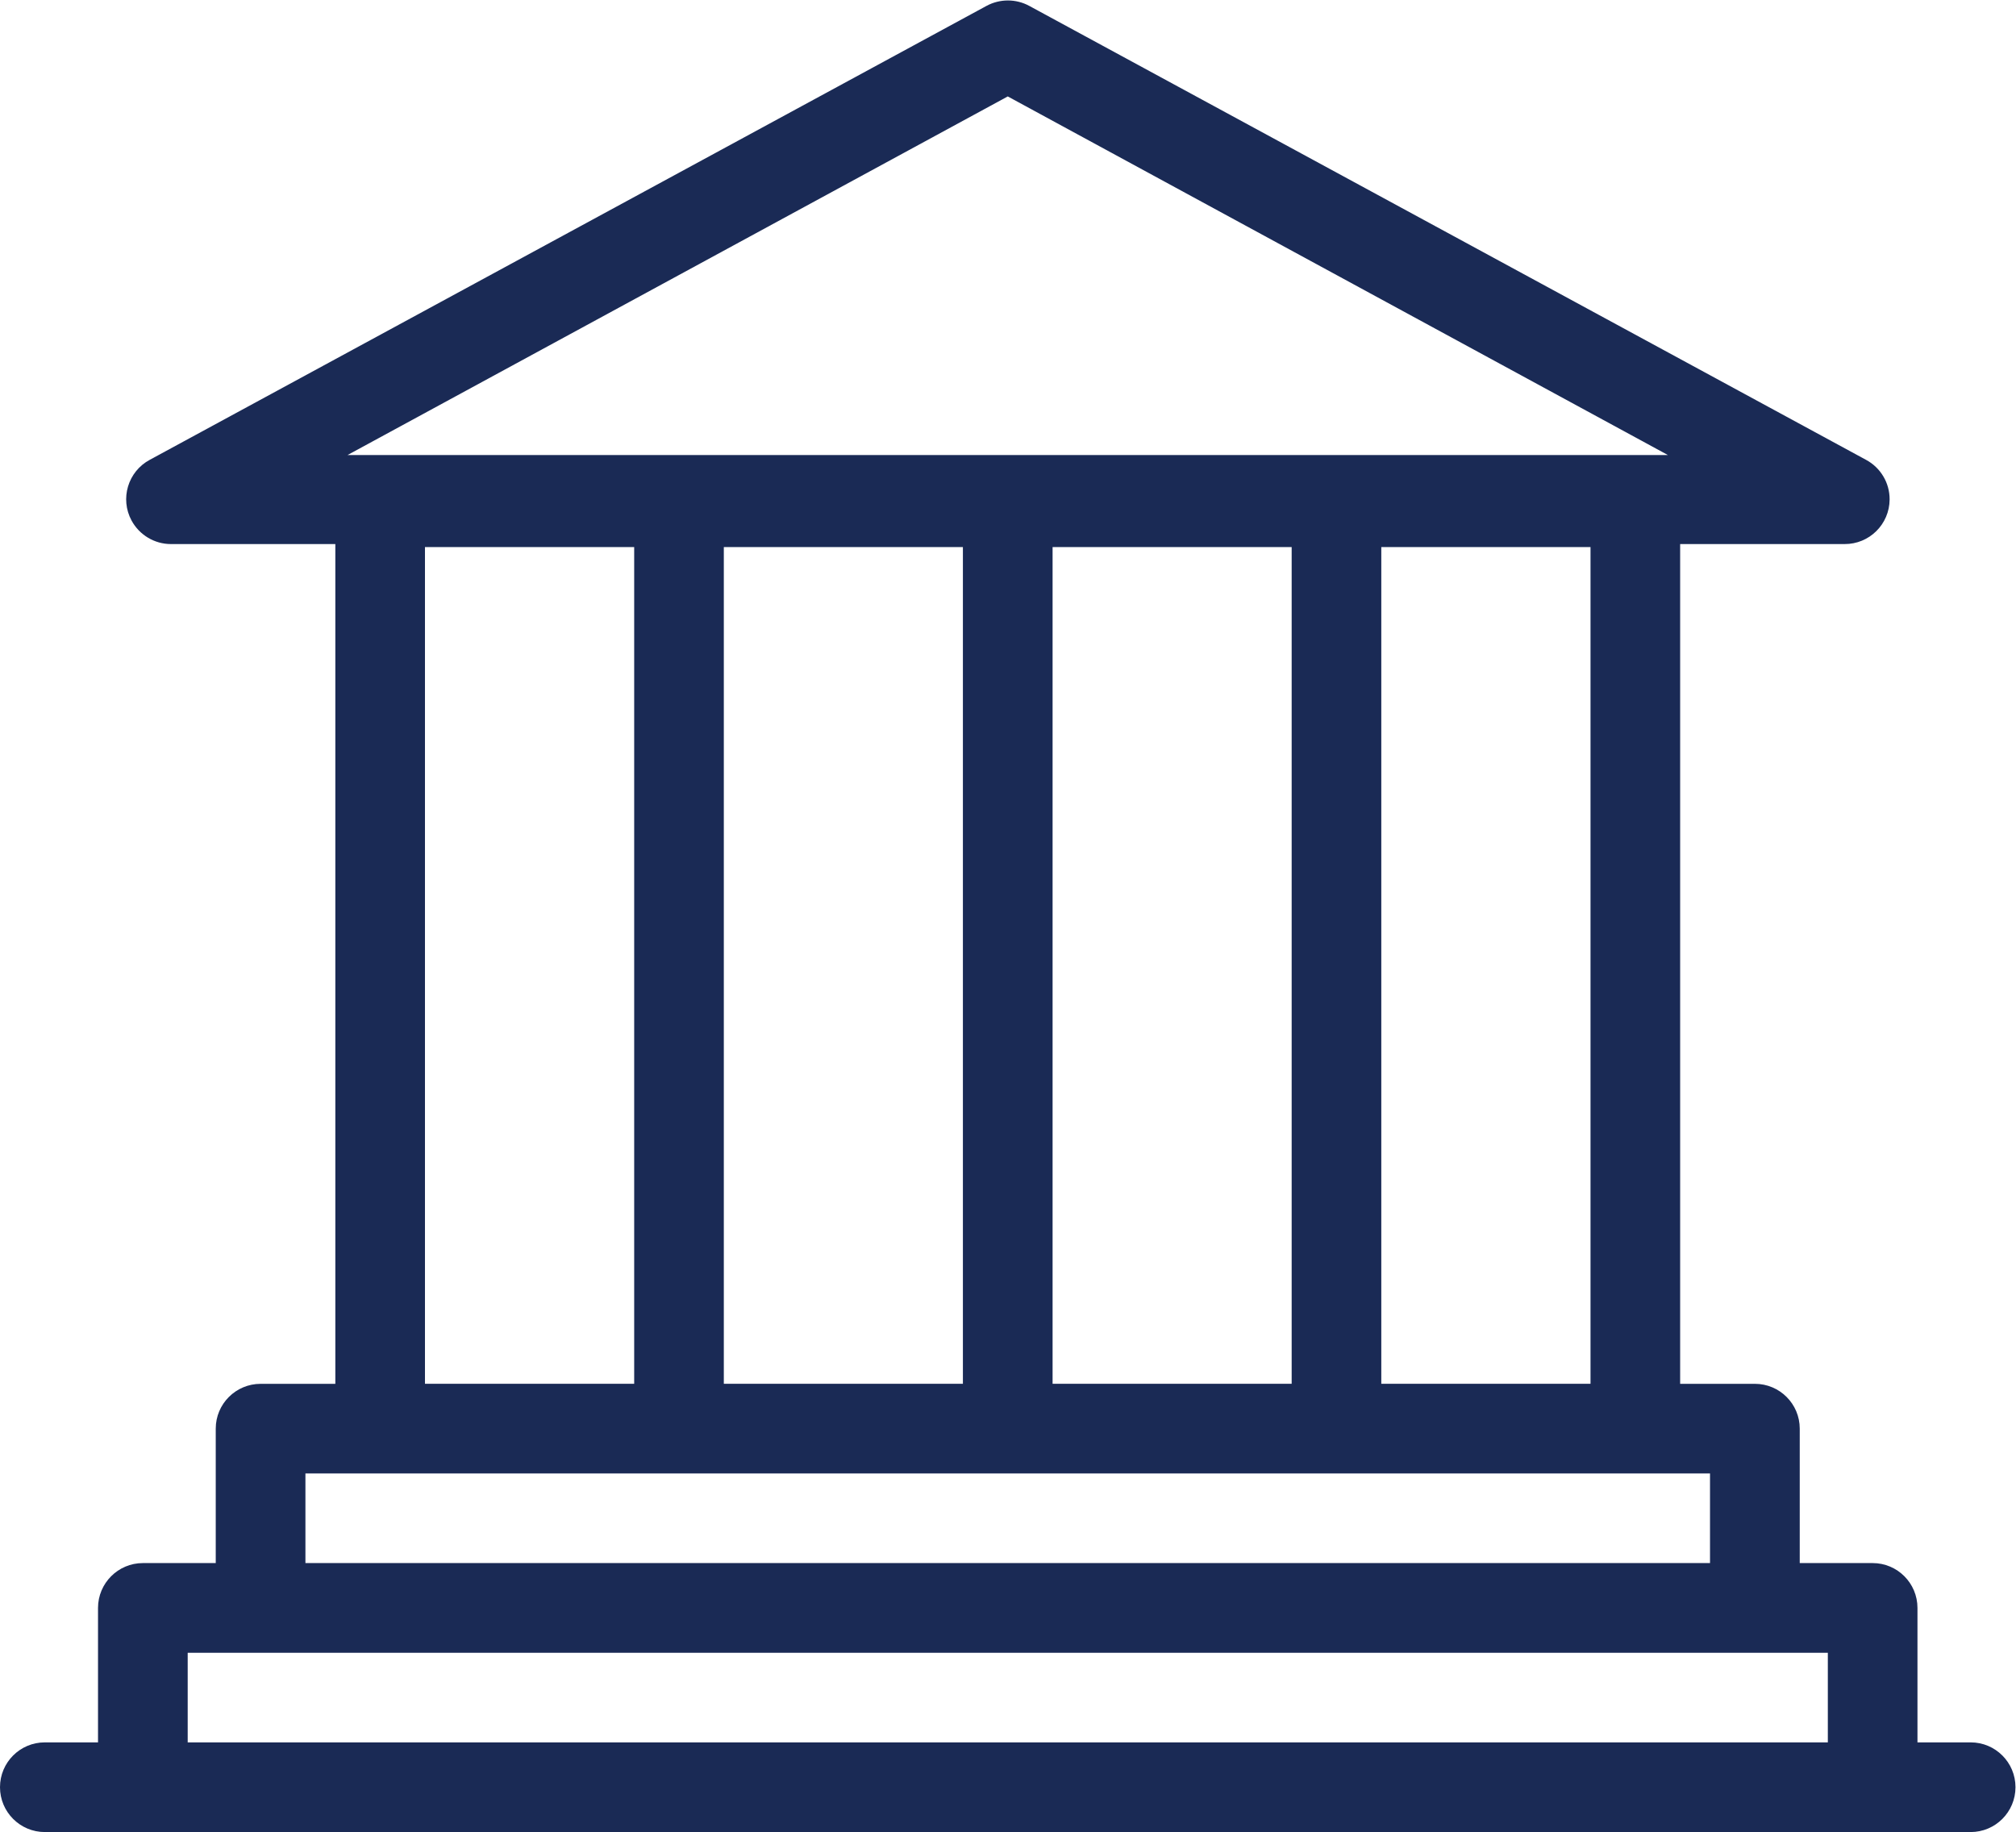 <?xml version="1.0" encoding="UTF-8" standalone="no"?>
<svg
   xmlns:dc="http://purl.org/dc/elements/1.1/"
   xmlns:cc="http://creativecommons.org/ns#"
   xmlns:rdf="http://www.w3.org/1999/02/22-rdf-syntax-ns#"
   xmlns:svg="http://www.w3.org/2000/svg"
   xmlns="http://www.w3.org/2000/svg"
   version="1.1"
   id="svg2"
   xml:space="preserve"
   width="54.807"
   height="49.81"
   viewBox="0 0 54.807 49.81"><defs
     id="defs6"><clipPath
       clipPathUnits="userSpaceOnUse"
       id="clipPath18"><path
         d="M 0,37.357 H 41.105 V 0 H 0 Z"
         id="path16" /></clipPath></defs><g
     style="fill:#1a2a55;fill-opacity:1"
     id="g10"
     transform="matrix(1.333,0,0,-1.333,0,49.81)"><g
       style="fill:#1a2a55;fill-opacity:1"
       id="g12"><g
         style="fill:#1a2a55;fill-opacity:1"
         id="g14"
         clip-path="url(#clipPath18)"><path
           d="m 3.828,3.657 h 33.45 V 1.829 H 3.828 Z M 6.229,7.314 H 34.875 V 5.486 H 6.229 Z m 2.438,18.895 h 4.267 V 9.143 H 8.667 Z M 20.553,35.4 34.016,28.086 H 7.088 Z m 7.618,-9.191 h 4.267 V 9.143 h -4.267 z m -13.409,0 h 4.876 V 9.143 h -4.876 z m 6.705,0 h 4.876 V 9.143 H 21.467 Z M 40.191,1.829 h -1.085 v 2.742 c 0,0.505 -0.409,0.915 -0.914,0.915 h -1.487 v 2.742 c 0,0.505 -0.41,0.914 -0.914,0.914 H 34.266 V 26.27 h 3.353 c 0.505,-0.003 0.916,0.404 0.919,0.909 0.002,0.338 -0.183,0.649 -0.481,0.809 l -17.066,9.259 c -0.271,0.147 -0.599,0.147 -0.871,0 L 3.054,27.988 C 2.609,27.749 2.443,27.194 2.683,26.75 2.843,26.455 3.151,26.27 3.486,26.27 H 6.839 V 9.142 H 5.315 C 4.81,9.142 4.4,8.733 4.4,8.228 V 5.486 H 2.914 C 2.409,5.486 1.999,5.076 1.999,4.571 V 1.829 H 0.914 C 0.409,1.829 0,1.42 0,0.915 0,0.41 0.409,0 0.914,0 h 39.277 c 0.505,0 0.914,0.41 0.914,0.915 0,0.505 -0.409,0.914 -0.914,0.914"
           style="fill:#1a2a55;fill-opacity:1;fill-rule:nonzero;stroke:none"
           id="path20" /></g></g></g></svg>